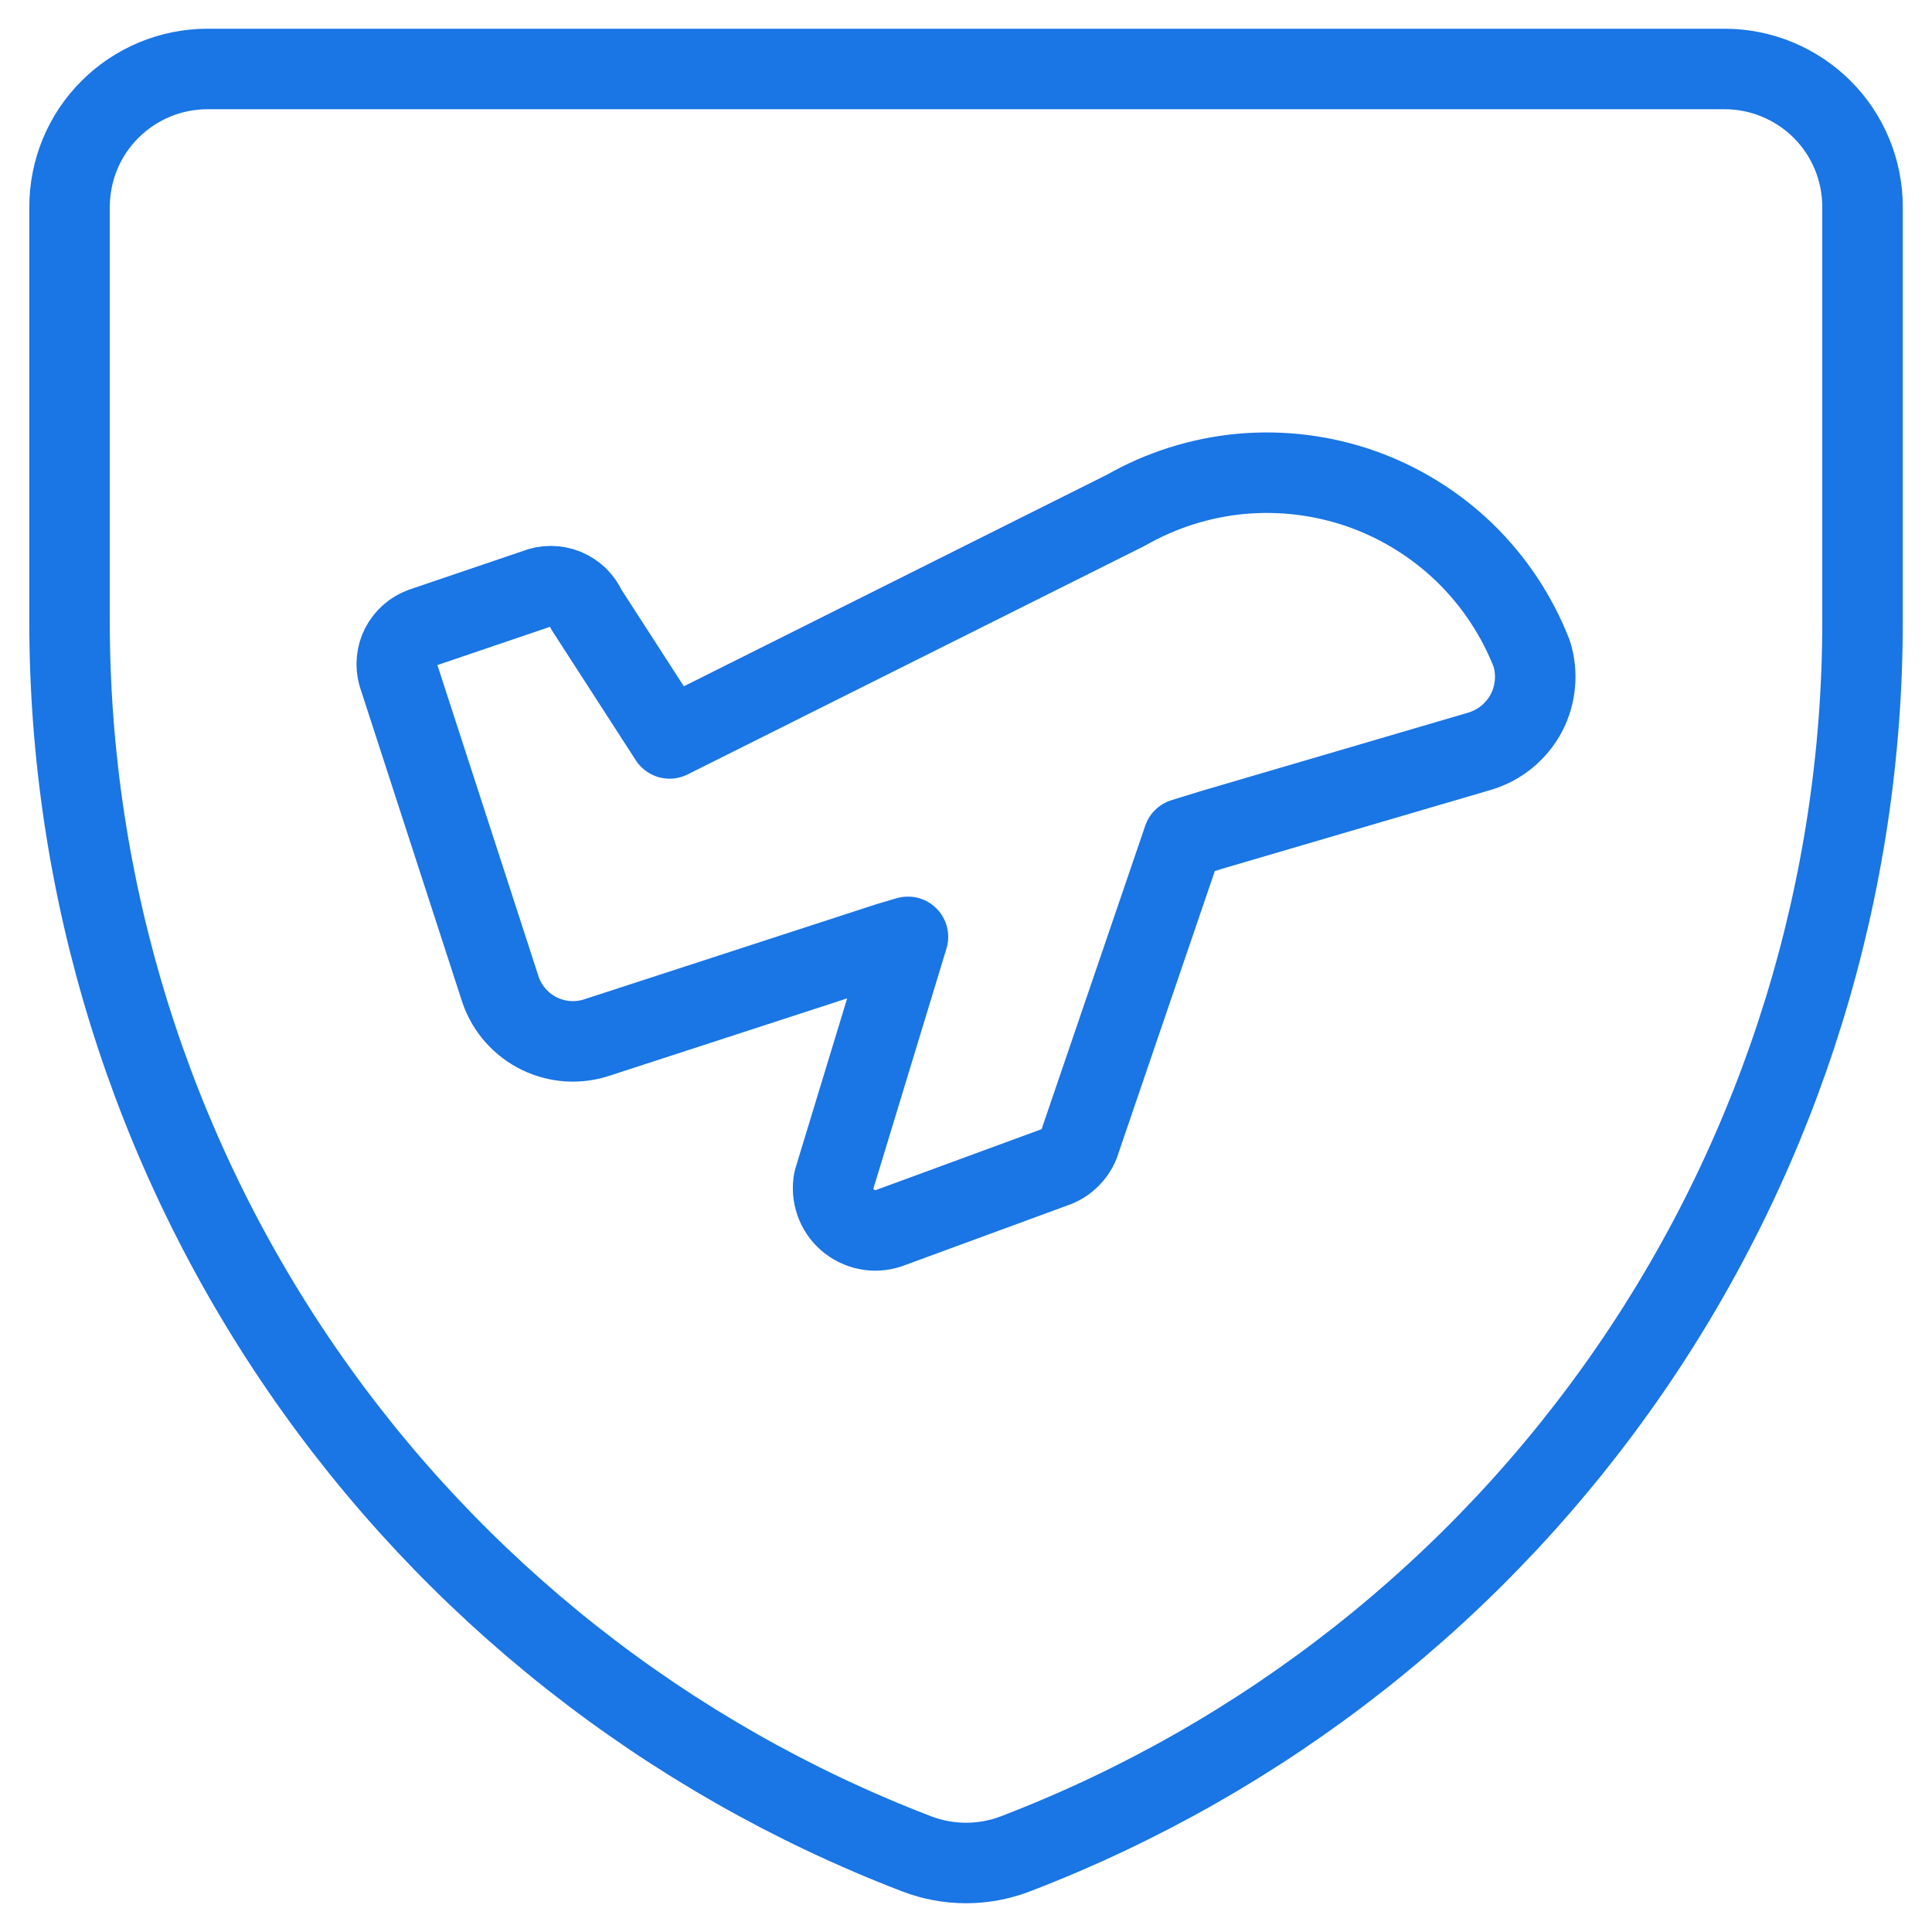 <svg width="24" height="24" viewBox="0 0 24 24" fill="none" xmlns="http://www.w3.org/2000/svg">
<g clip-path="url(#clip0_0_1143)">
<path d="M12.617 23.028C12.22 23.181 11.781 23.181 11.384 23.028C8.287 21.839 5.623 19.738 3.745 17.003C1.866 14.268 0.862 11.028 0.864 7.711V2.571C0.864 2.116 1.044 1.68 1.366 1.359C1.687 1.038 2.123 0.857 2.577 0.857H21.424C21.878 0.857 22.314 1.038 22.636 1.359C22.957 1.68 23.137 2.116 23.137 2.571V7.711C23.139 11.028 22.135 14.268 20.257 17.003C18.378 19.738 15.715 21.839 12.617 23.028Z" stroke="#1A75E5" stroke-linecap="round" stroke-linejoin="round"/>
<path d="M5.244 7.798L6.66 7.317C6.777 7.269 6.907 7.27 7.024 7.317C7.141 7.365 7.234 7.456 7.284 7.572L8.318 9.173L13.985 6.339C14.426 6.087 14.916 5.932 15.422 5.886C15.928 5.841 16.438 5.905 16.917 6.074C17.396 6.244 17.832 6.515 18.197 6.868C18.561 7.222 18.845 7.651 19.029 8.124C19.066 8.245 19.079 8.372 19.067 8.498C19.055 8.624 19.019 8.747 18.96 8.859C18.9 8.97 18.82 9.069 18.722 9.15C18.625 9.231 18.512 9.291 18.391 9.329L15.069 10.304L14.7 10.418L13.425 14.151C13.403 14.234 13.36 14.31 13.3 14.372C13.241 14.434 13.167 14.48 13.085 14.506L11.038 15.258C10.951 15.287 10.859 15.293 10.769 15.274C10.68 15.256 10.597 15.215 10.528 15.155C10.459 15.095 10.408 15.018 10.378 14.932C10.348 14.845 10.341 14.753 10.358 14.663L11.279 11.638L11.038 11.709L7.425 12.885C7.189 12.966 6.929 12.951 6.704 12.842C6.478 12.733 6.305 12.54 6.221 12.304L4.946 8.379C4.914 8.263 4.926 8.138 4.981 8.031C5.037 7.923 5.13 7.84 5.244 7.798Z" stroke="#1A75E5" stroke-linecap="round" stroke-linejoin="round"/>
</g>
<defs>
<clipPath id="clip0_0_1143">
<rect width="24" height="24" fill="white"/>
</clipPath>
</defs>
</svg>

